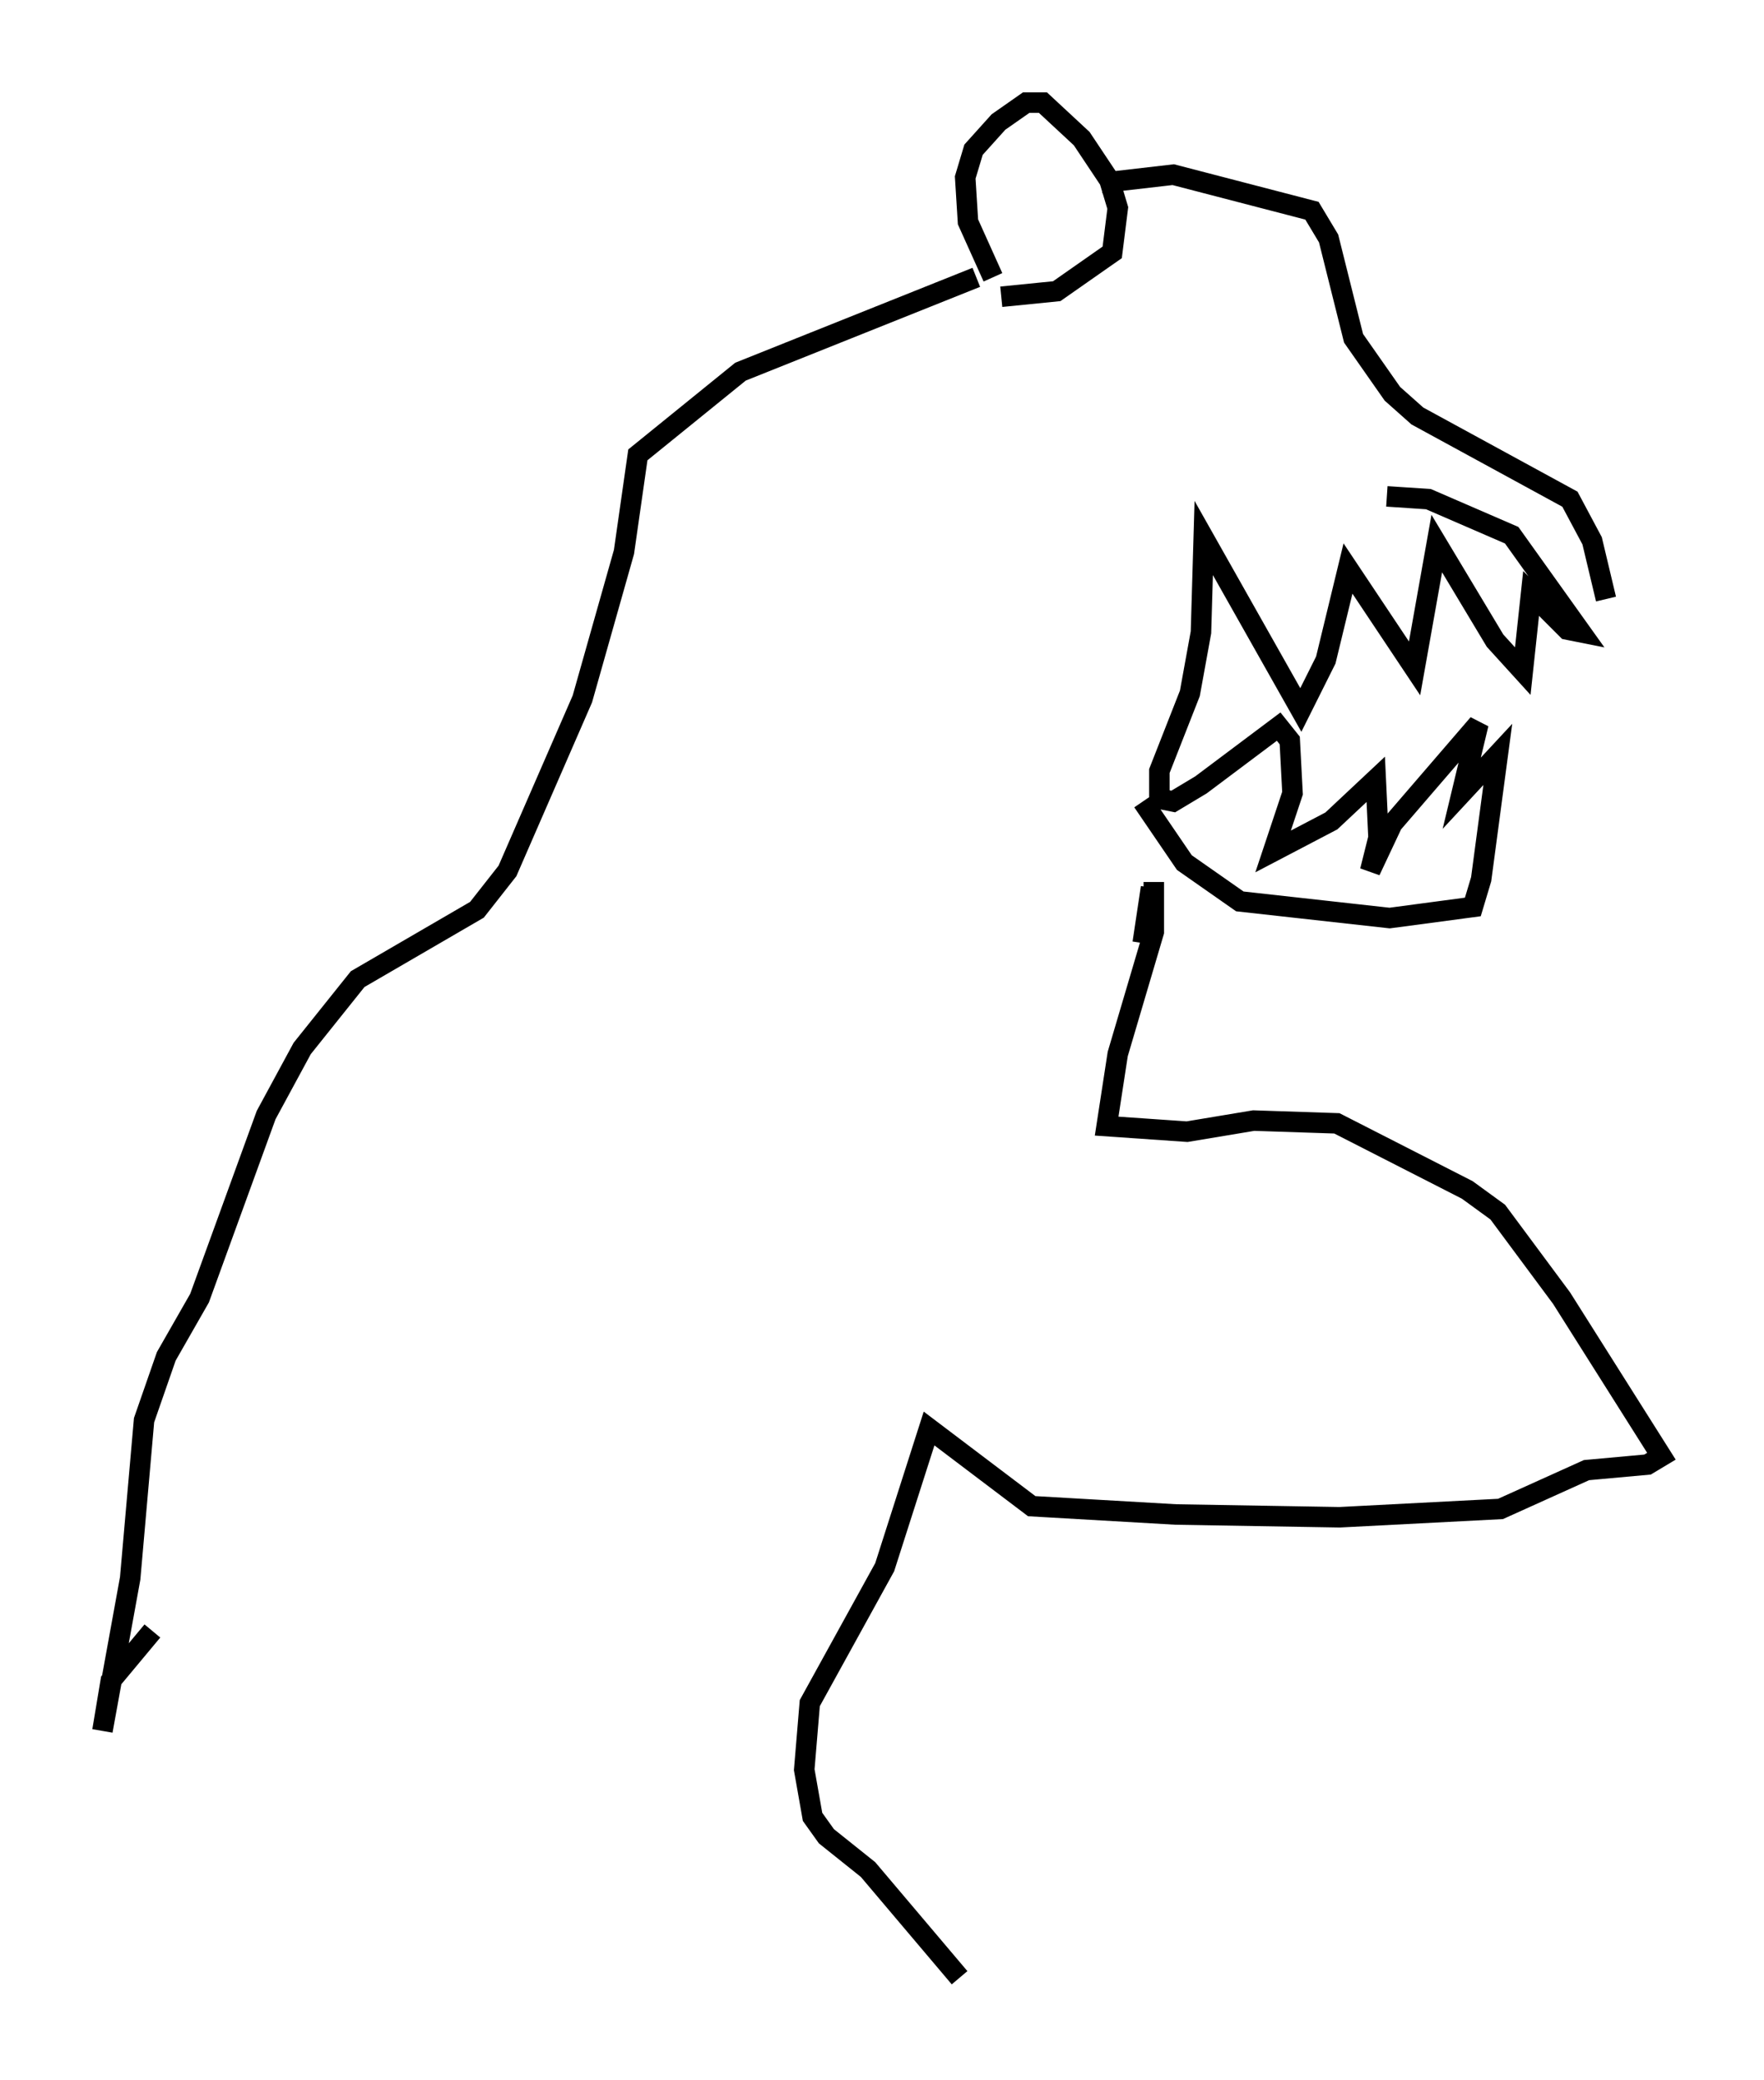 <?xml version="1.0" encoding="utf-8" ?>
<svg baseProfile="full" height="101.474" version="1.1" width="86.048" xmlns="http://www.w3.org/2000/svg" xmlns:ev="http://www.w3.org/2001/xml-events" xmlns:xlink="http://www.w3.org/1999/xlink"><defs /><rect fill="white" height="101.474" width="86.048" x="0" y="0" /><path d="M60.209, 25.974 m7.442, -1.759 l2.03, 0.135 4.059, 1.759 l3.383, 4.736 -0.677, -0.135 l-1.759, -1.759 -0.406, 3.789 l-1.353, -1.488 -2.842, -4.736 l-1.083, 6.089 -3.248, -4.871 l-1.083, 4.465 -1.218, 2.436 l-4.736, -8.39 -0.135, 4.601 l-0.541, 2.977 -1.488, 3.789 l0.0, 1.353 0.677, 0.135 l1.353, -0.812 3.789, -2.842 l0.541, 0.677 0.135, 2.571 l-0.947, 2.842 2.842, -1.488 l2.165, -2.03 0.135, 2.842 l-0.406, 1.624 1.083, -2.3 l4.195, -4.871 -0.812, 3.383 l1.759, -1.894 -0.812, 6.089 l-0.406, 1.353 -4.059, 0.541 l-7.307, -0.812 -2.706, -1.894 l-2.03, -2.977 m22.598, -9.878 l-0.677, -2.842 -1.083, -2.03 l-7.442, -4.059 -1.218, -1.083 l-1.894, -2.706 -1.218, -4.871 l-0.812, -1.353 -6.766, -1.759 l-3.518, 0.406 m-5.277, 4.601 l-1.218, -2.706 -0.135, -2.165 l0.406, -1.353 1.218, -1.353 l1.353, -0.947 0.812, 0.0 l1.894, 1.759 1.353, 2.03 l0.406, 1.353 -0.271, 2.165 l-2.706, 1.894 -2.706, 0.271 m-1.218, -0.947 l-11.502, 4.601 -5.007, 4.059 l-0.677, 4.736 -2.03, 7.172 l-3.654, 8.39 -1.488, 1.894 l-5.819, 3.383 -2.706, 3.383 l-1.759, 3.248 -3.248, 8.931 l-1.624, 2.842 -1.083, 3.112 l-0.677, 7.713 -1.353, 7.442 l0.406, -2.436 2.03, -2.436 m48.308, -33.559 l0.406, -2.706 m0.135, -0.271 l0.0, 0.0 m0.0, 0.0 l0.0, 2.436 -1.759, 5.954 l-0.541, 3.518 3.924, 0.271 l3.248, -0.541 4.059, 0.135 l6.36, 3.248 1.488, 1.083 l3.112, 4.195 4.871, 7.713 l-0.677, 0.406 -2.977, 0.271 l-4.195, 1.894 -7.848, 0.406 l-7.984, -0.135 -7.036, -0.406 l-5.007, -3.789 -2.165, 6.766 l-3.654, 6.631 -0.271, 3.248 l0.406, 2.3 0.677, 0.947 l2.03, 1.624 4.465, 5.277 " fill="none" stroke="black" stroke-width="1" /></svg>